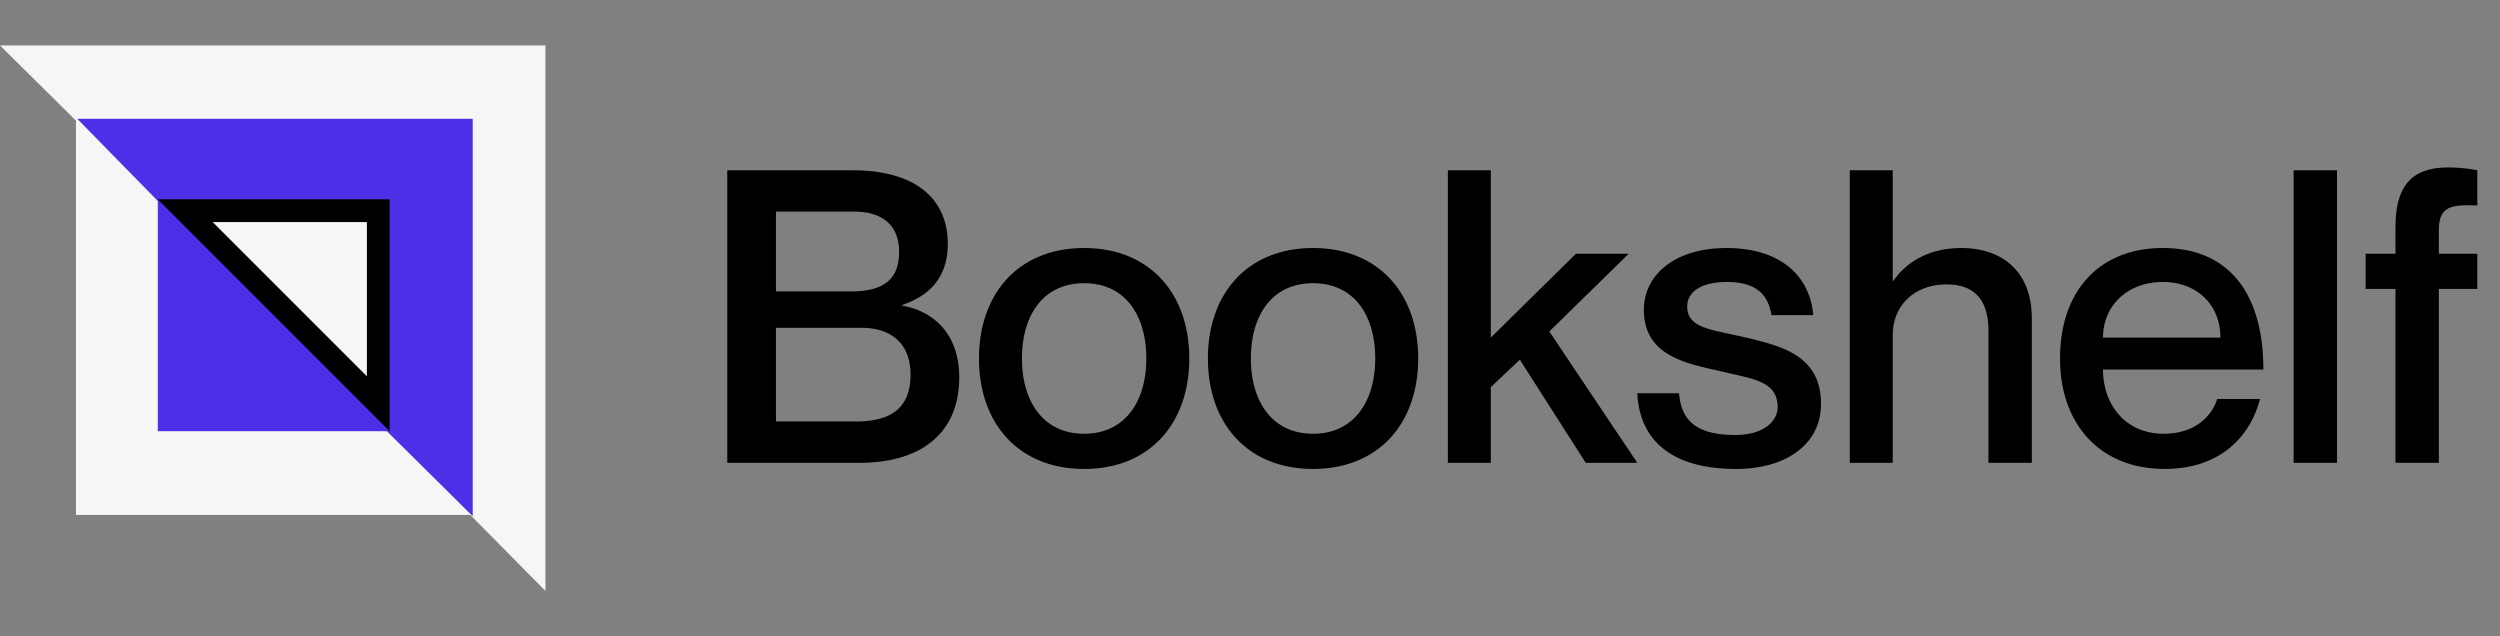 <svg xmlns="http://www.w3.org/2000/svg" width="110" height="28" fill="none">
  <rect width="100%" height="100%" fill="#808080" stroke="none"/>
  <g clip-path="url(#a)">
    <path fill="#F6F6F6" d="m0 2 12.257 12.129L24 26V2H0Z"/>
    <path fill="#F6F6F6" d="m3.343 5.171 8.957 8.872 8.443 8.614h-17.4V5.171Z"/>
    <path fill="#4F2EE8" d="m20.8 22.714-8.958-8.872L3.4 5.228h17.4v17.486Z"/>
    <path fill="#4F2EE8" d="M6.943 8.771 11.7 13.53l5.443 5.442h-10.2v-10.2Z"/>
    <path fill="#F6F6F6" d="M12.054 13.175 8.15 9.271h8.493v8.493l-4.59-4.589Z"/>
    <path stroke="#000" d="M12.054 13.175 8.15 9.271h8.493v8.493l-4.59-4.589Z"/>
    <path stroke="#000" stroke-opacity=".2" d="M12.054 13.175 8.15 9.271h8.493v8.493l-4.59-4.589Z"/>
  </g>
  <path fill="#000" d="M41.702 10.733c0-2.07-1.53-3.24-4.176-3.24H32v12.87h5.832c2.664 0 4.374-1.278 4.374-3.762 0-1.926-1.152-2.916-2.502-3.15v-.036c1.062-.36 1.998-1.098 1.998-2.682Zm-7.56 2.088v-3.51h3.438c1.278 0 1.98.63 1.98 1.764s-.576 1.746-2.106 1.746h-3.312Zm0 1.602h3.762c1.35 0 2.16.738 2.16 2.052 0 1.206-.558 2.07-2.394 2.07h-3.528v-4.122ZM47.702 20.633c-2.88 0-4.626-1.998-4.626-4.86s1.746-4.86 4.626-4.86c2.88 0 4.626 1.998 4.626 4.86s-1.746 4.86-4.626 4.86Zm0-1.548c1.8 0 2.736-1.422 2.736-3.312 0-1.908-.936-3.312-2.736-3.312-1.8 0-2.736 1.404-2.736 3.312 0 1.89.936 3.312 2.736 3.312ZM57.774 20.633c-2.88 0-4.626-1.998-4.626-4.86s1.746-4.86 4.626-4.86c2.88 0 4.626 1.998 4.626 4.86s-1.746 4.86-4.626 4.86Zm0-1.548c1.8 0 2.736-1.422 2.736-3.312 0-1.908-.936-3.312-2.736-3.312-1.8 0-2.736 1.404-2.736 3.312 0 1.89.936 3.312 2.736 3.312ZM63.706 7.493v12.87h1.89v-3.33l1.278-1.206 2.898 4.536h2.268l-3.87-5.778 3.492-3.42H69.34l-3.744 3.69V7.493h-1.89ZM76.596 14.801c-1.332-.306-2.358-.378-2.358-1.314 0-.648.612-1.08 1.746-1.08 1.476 0 1.836.738 1.962 1.458h1.836c-.126-1.602-1.314-2.952-3.816-2.952-2.304 0-3.636 1.206-3.636 2.718 0 2.088 1.98 2.376 3.438 2.718 1.35.324 2.448.414 2.448 1.566 0 .576-.558 1.224-1.872 1.224-1.944 0-2.376-.846-2.466-1.836h-1.836c.09 1.944 1.368 3.33 4.338 3.33 2.232 0 3.744-1.098 3.744-2.862 0-2.196-1.836-2.574-3.528-2.97ZM86.304 10.913c-1.548 0-2.502.72-2.988 1.44h-.036v-4.86h-1.89v12.87h1.89v-5.598c0-1.368.99-2.25 2.376-2.25 1.314 0 1.836.792 1.836 2.034v5.814H89.4v-6.354c0-2.106-1.35-3.096-3.096-3.096ZM95.196 19.085c-1.674 0-2.664-1.278-2.664-2.826h7.056c0-3.276-1.458-5.346-4.428-5.346-2.772 0-4.518 1.872-4.518 4.86 0 2.88 1.746 4.86 4.608 4.86 2.358 0 3.726-1.332 4.194-3.078h-1.89c-.162.558-.792 1.53-2.358 1.53Zm-.036-6.678c1.53 0 2.538 1.026 2.538 2.448h-5.166c0-1.422 1.098-2.448 2.628-2.448ZM100.92 7.493v12.87h1.908V7.493h-1.908ZM109.001 9.041V7.493a6.63 6.63 0 0 0-1.26-.126c-1.512 0-2.34.684-2.34 2.628v1.17h-1.314v1.548h1.314v7.65h1.908v-7.65h1.692v-1.548h-1.692v-1.008c0-1.044.468-1.17 1.692-1.116Z"/>
  <defs>
    <clipPath id="a">
      <path fill="#fff" d="M0 2h24v24H0z"/>
    </clipPath>
  </defs>
</svg>
